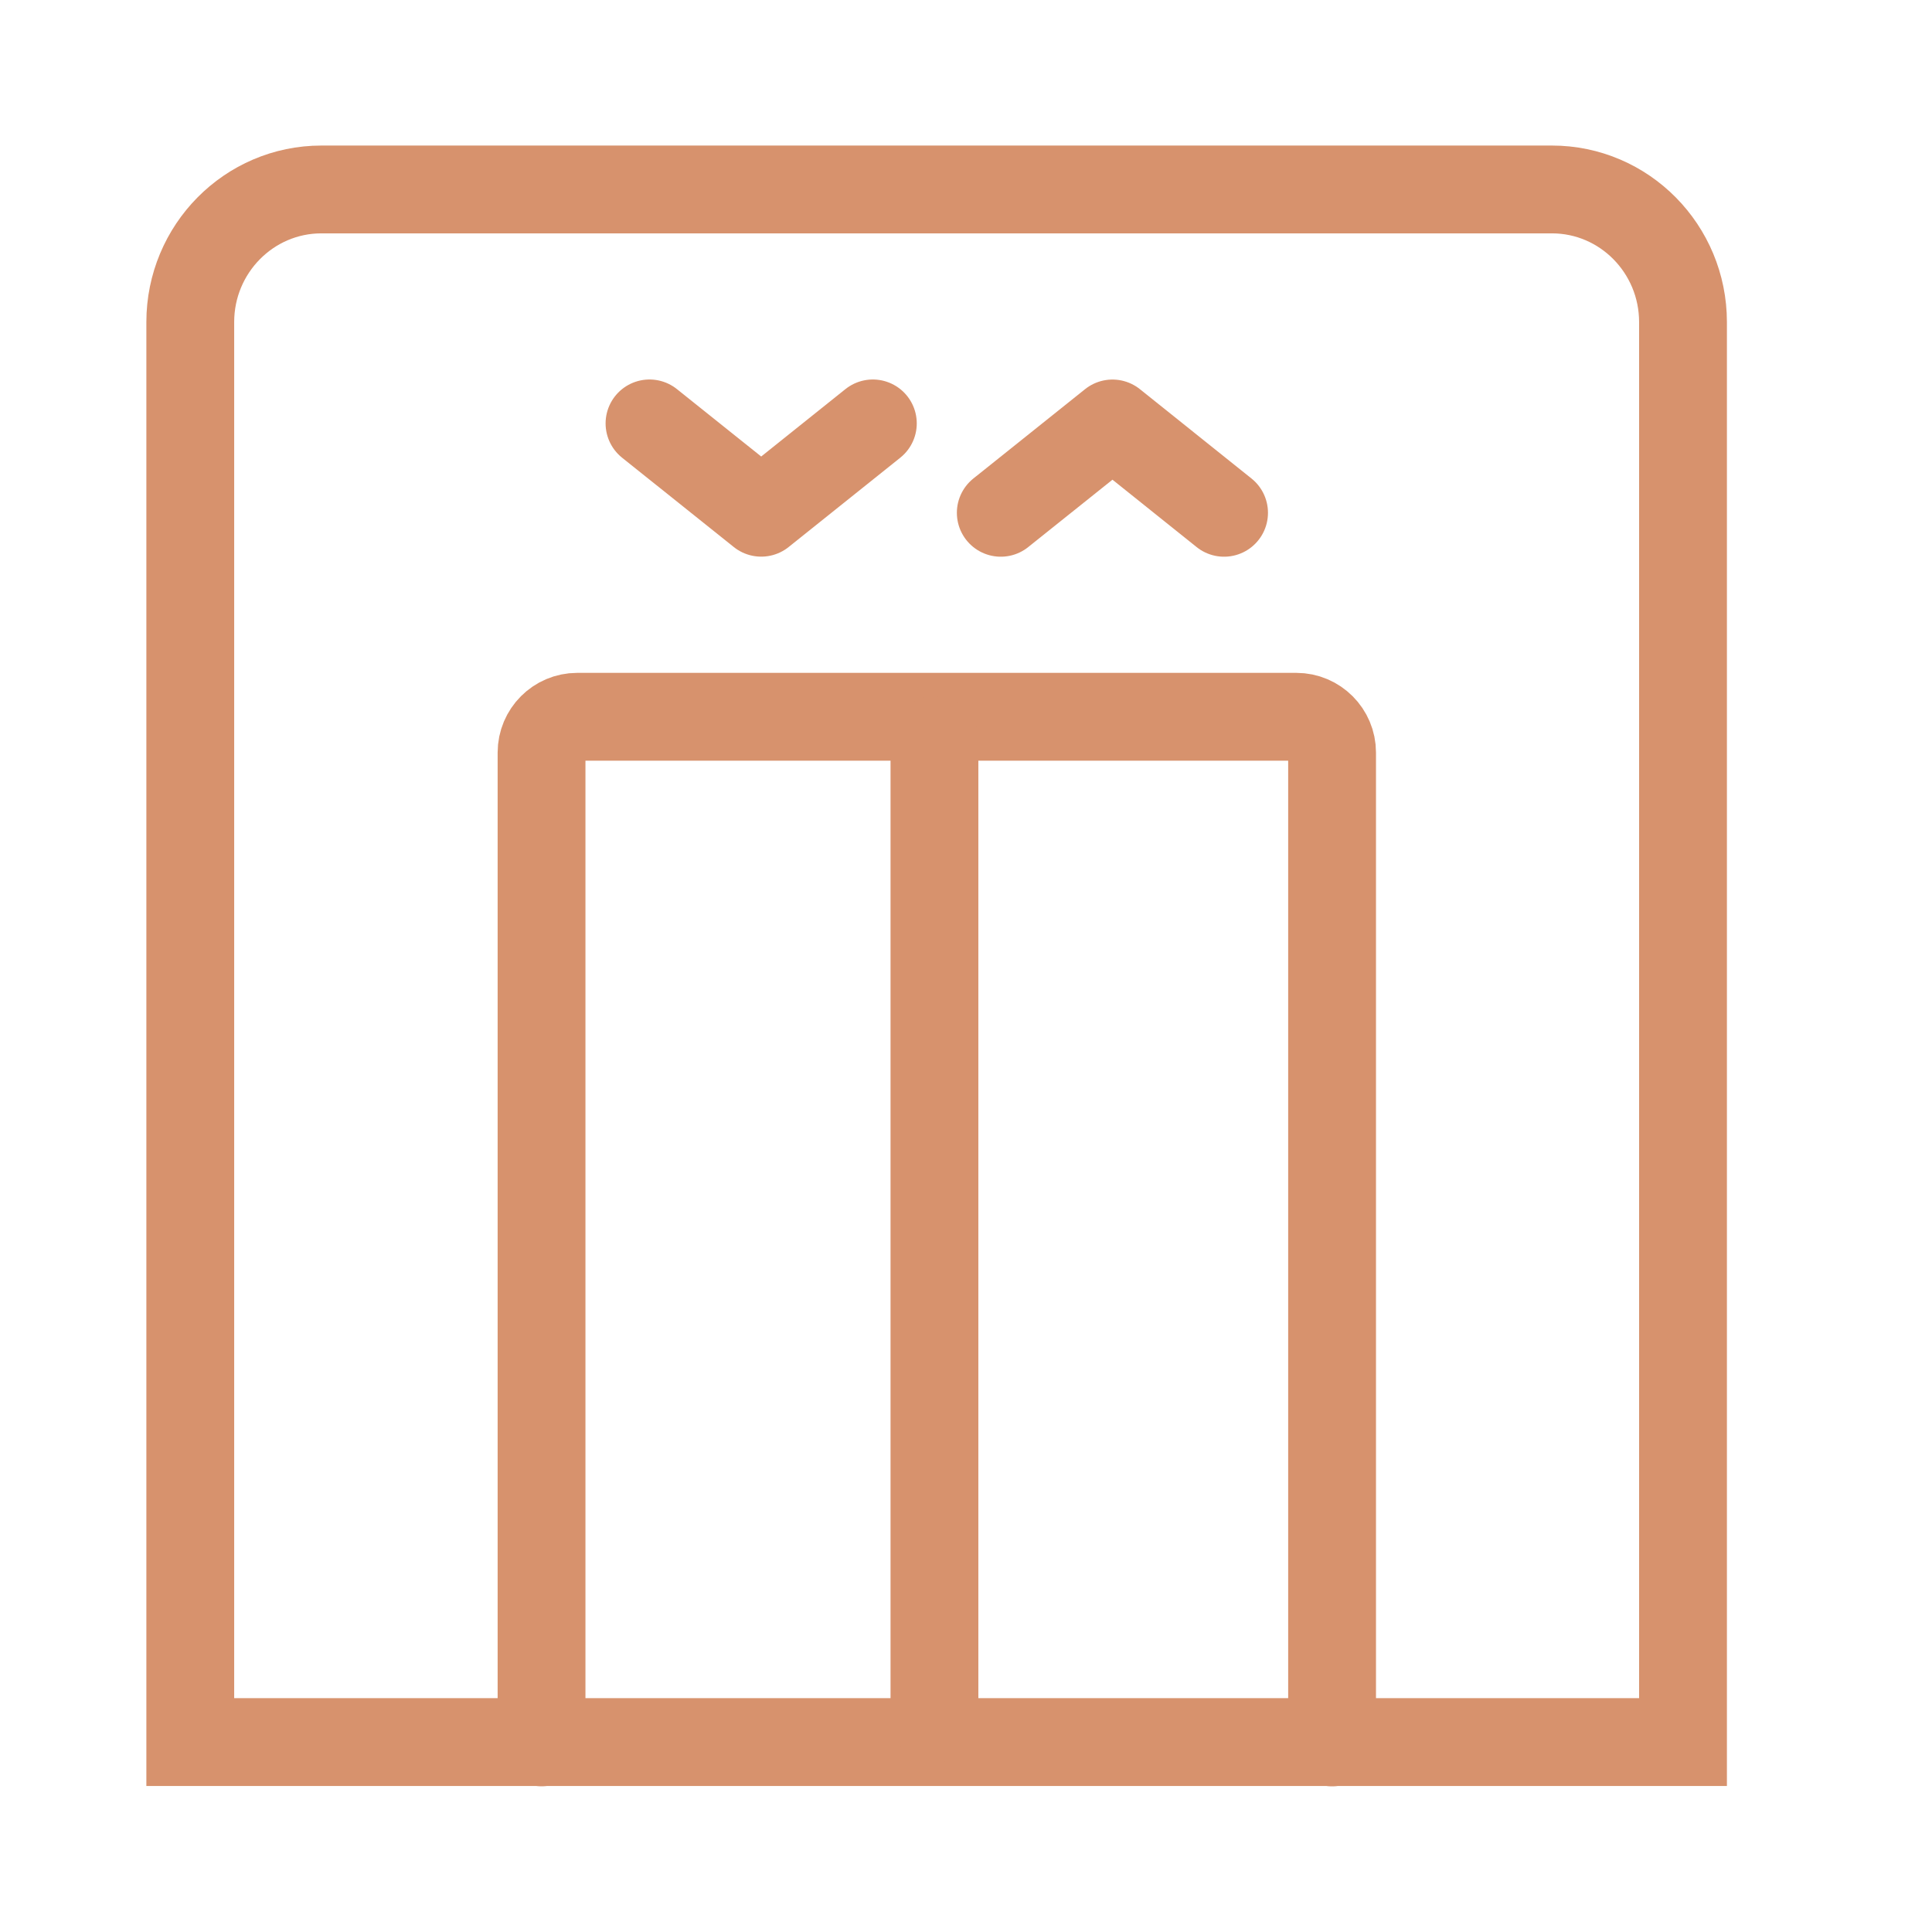 <svg width="33" height="33" viewBox="0 0 33 33" fill="none" xmlns="http://www.w3.org/2000/svg">
<path fill-rule="evenodd" clip-rule="evenodd" d="M3.25 5.502V29.756H28.747V5.502C28.747 4.252 27.745 3.236 26.507 3.236H5.49C4.253 3.236 3.25 4.252 3.25 5.502Z" stroke="#D7926D" stroke-width="1.5" stroke-miterlimit="79.84"/>
<path d="M22.753 29.762V12.854C22.753 12.518 22.479 12.243 22.143 12.243H9.859C9.523 12.243 9.25 12.518 9.25 12.854V29.761" stroke="#D7926D" stroke-width="1.5" stroke-miterlimit="79.84" stroke-linecap="round" stroke-linejoin="round"/>
<path d="M15.961 12.644V29.364" stroke="#D7926D" stroke-width="1.5" stroke-miterlimit="79.84" stroke-linecap="round" stroke-linejoin="round"/>
<path d="M11.094 7.232L13.002 8.758L14.909 7.232" stroke="#D7926D" stroke-width="1.5" stroke-miterlimit="79.84" stroke-linecap="round" stroke-linejoin="round"/>
<path d="M17.094 8.759L19.002 7.233L20.908 8.759" stroke="#D7926D" stroke-width="1.5" stroke-miterlimit="79.84" stroke-linecap="round" stroke-linejoin="round"/>
</svg>

